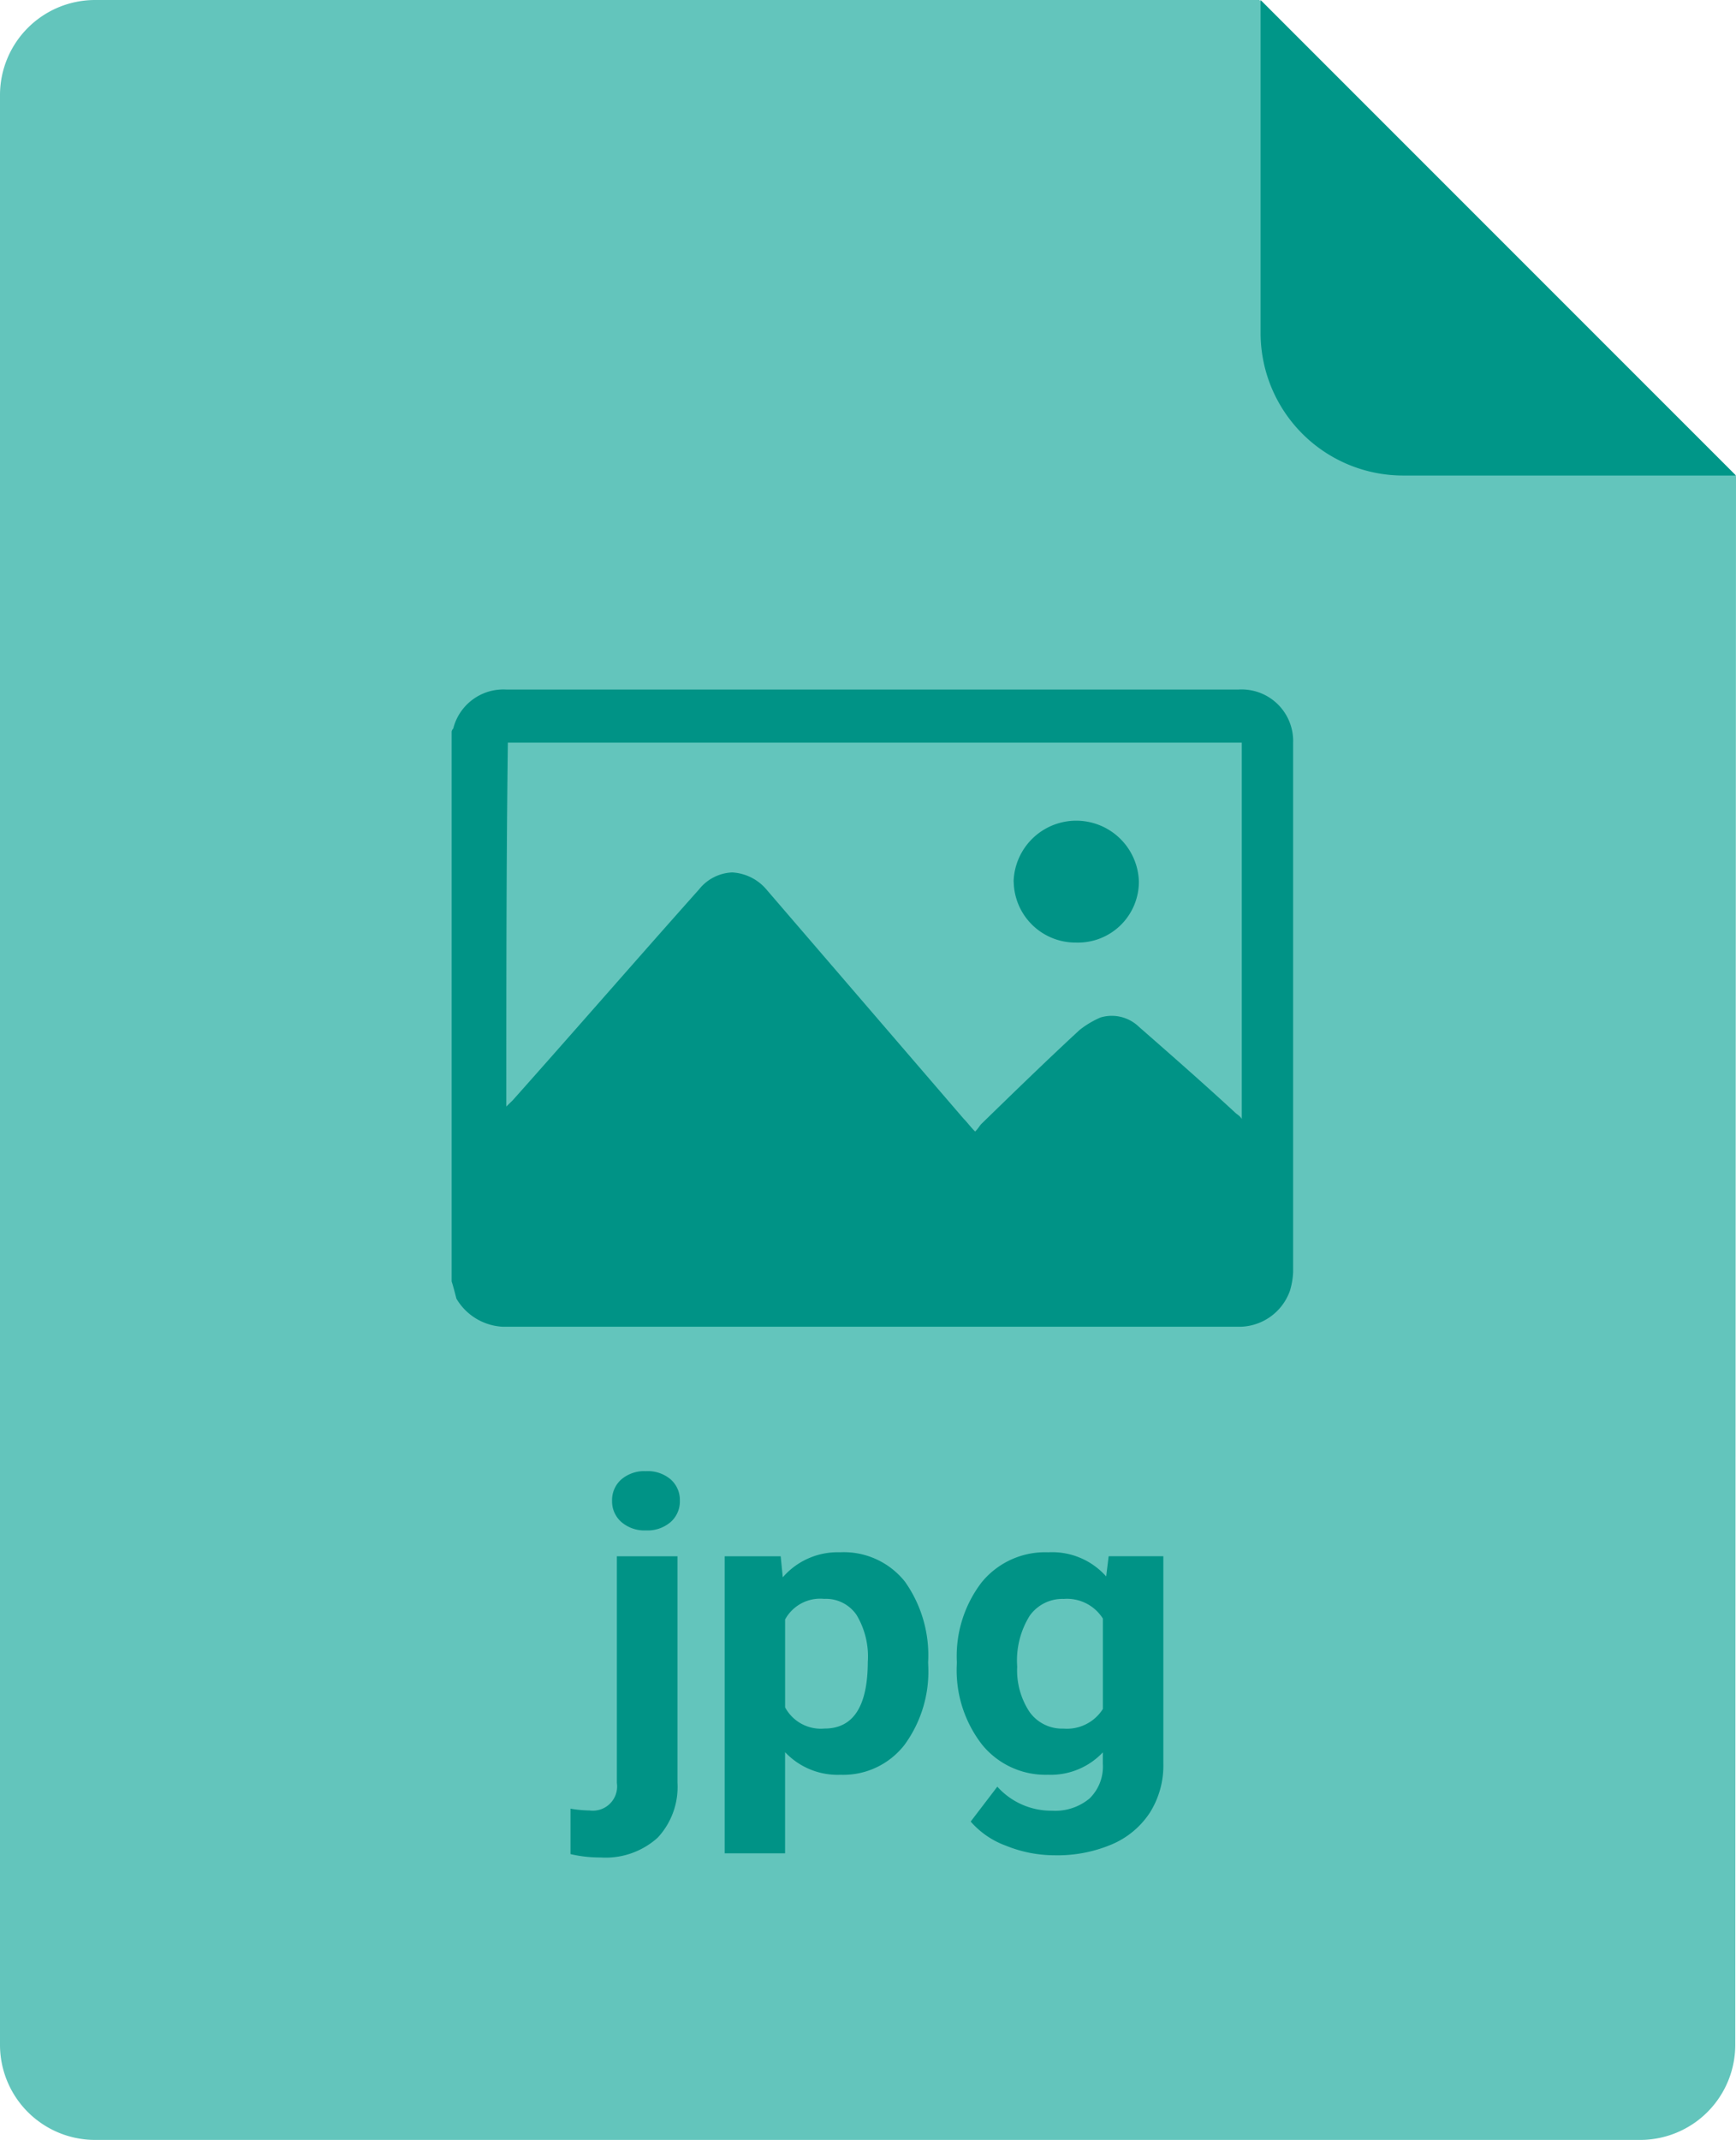 <svg xmlns="http://www.w3.org/2000/svg" width="73.031" height="90" viewBox="0 0 73.031 90"><g transform="translate(-83 -57)"><g transform="translate(1544 499)"><path d="M52.953,0H3.969a4,4,0,0,0-4,4V86a4,4,0,0,0,4,4h65a4,4,0,0,0,4-4L73,20.028C71.5,18.483,54.843,2,52.953,0Z" transform="translate(-1460.969 -442)" fill="#63c5bc"/><path d="M0,0V14a6,6,0,0,0,6,6H20Z" transform="translate(-1407.969 -442)" fill="#009688"/></g><path d="M3.665-9.7V-.186A3.129,3.129,0,0,1,2.83,2.137a3.272,3.272,0,0,1-2.408.83A5.429,5.429,0,0,1-.835,2.825V.915a5.017,5.017,0,0,0,.8.075A1.021,1.021,0,0,0,1.116-.169V-9.7ZM.914-12.038A1.157,1.157,0,0,1,1.3-12.93a1.483,1.483,0,0,1,1.042-.35,1.483,1.483,0,0,1,1.042.35,1.157,1.157,0,0,1,.382.892,1.154,1.154,0,0,1-.391.9,1.49,1.49,0,0,1-1.033.35,1.49,1.49,0,0,1-1.033-.35A1.154,1.154,0,0,1,.914-12.038Zm13.3,6.931a5.216,5.216,0,0,1-1,3.34A3.26,3.26,0,0,1,10.521-.511a3.038,3.038,0,0,1-2.329-.951V2.792H5.651V-9.7H8.007l.088.884A3.053,3.053,0,0,1,10.5-9.869a3.286,3.286,0,0,1,2.733,1.234,5.353,5.353,0,0,1,.976,3.4Zm-2.54-.175a3.408,3.408,0,0,0-.47-1.943,1.555,1.555,0,0,0-1.367-.684,1.681,1.681,0,0,0-1.644.867v3.695a1.708,1.708,0,0,0,1.661.892Q11.672-2.454,11.672-5.282Zm3.744.025A5.1,5.1,0,0,1,16.458-8.6a3.445,3.445,0,0,1,2.808-1.268A3.03,3.03,0,0,1,21.7-8.852l.105-.851h2.3V-.978a3.707,3.707,0,0,1-.567,2.06,3.587,3.587,0,0,1-1.6,1.334,5.868,5.868,0,0,1-2.408.459,5.457,5.457,0,0,1-2.039-.4A3.617,3.617,0,0,1,16,1.457L17.121-.011A3.044,3.044,0,0,0,19.424,1,2.25,2.25,0,0,0,21,.486,1.87,1.87,0,0,0,21.56-.97v-.484a3.013,3.013,0,0,1-2.312.942,3.435,3.435,0,0,1-2.773-1.272,5.1,5.1,0,0,1-1.059-3.374Zm2.54.179a3.166,3.166,0,0,0,.519,1.925,1.677,1.677,0,0,0,1.424.7,1.789,1.789,0,0,0,1.661-.827v-3.8a1.784,1.784,0,0,0-1.644-.827,1.687,1.687,0,0,0-1.437.71A3.564,3.564,0,0,0,17.956-5.077Z" transform="translate(107.835 132.154)" fill="#009386"/><path d="M2.365,26.8h-.2A2.4,2.4,0,0,1,.2,25.617c-.067-.262-.135-.526-.2-.722V1.774a.227.227,0,0,1,.067-.131A2.175,2.175,0,0,1,2.3,0H33.1a2.169,2.169,0,0,1,2.3,2.233V24.5a3.22,3.22,0,0,1-.135.789,2.272,2.272,0,0,1-2.23,1.51ZM13.241,8.408l8.309,9.656c.136.131.271.328.473.525.135-.131.2-.262.271-.328,1.351-1.314,2.7-2.628,4.121-3.941a3.878,3.878,0,0,1,.879-.526,1.645,1.645,0,0,1,1.622.394c1.351,1.182,2.7,2.365,4.053,3.613.067.066.2.131.271.263V2.233H2.365C2.3,7.291,2.3,12.349,2.3,17.538l.27-.263c2.635-2.956,5.2-5.912,7.837-8.868A1.877,1.877,0,0,1,11.8,7.693,2.03,2.03,0,0,1,13.241,8.408Zm10.4-.328a2.636,2.636,0,0,1,5.27,0,2.561,2.561,0,0,1-2.635,2.562A2.6,2.6,0,0,1,23.645,8.08Z" transform="translate(102 86)" fill="#009386"/></g></svg>